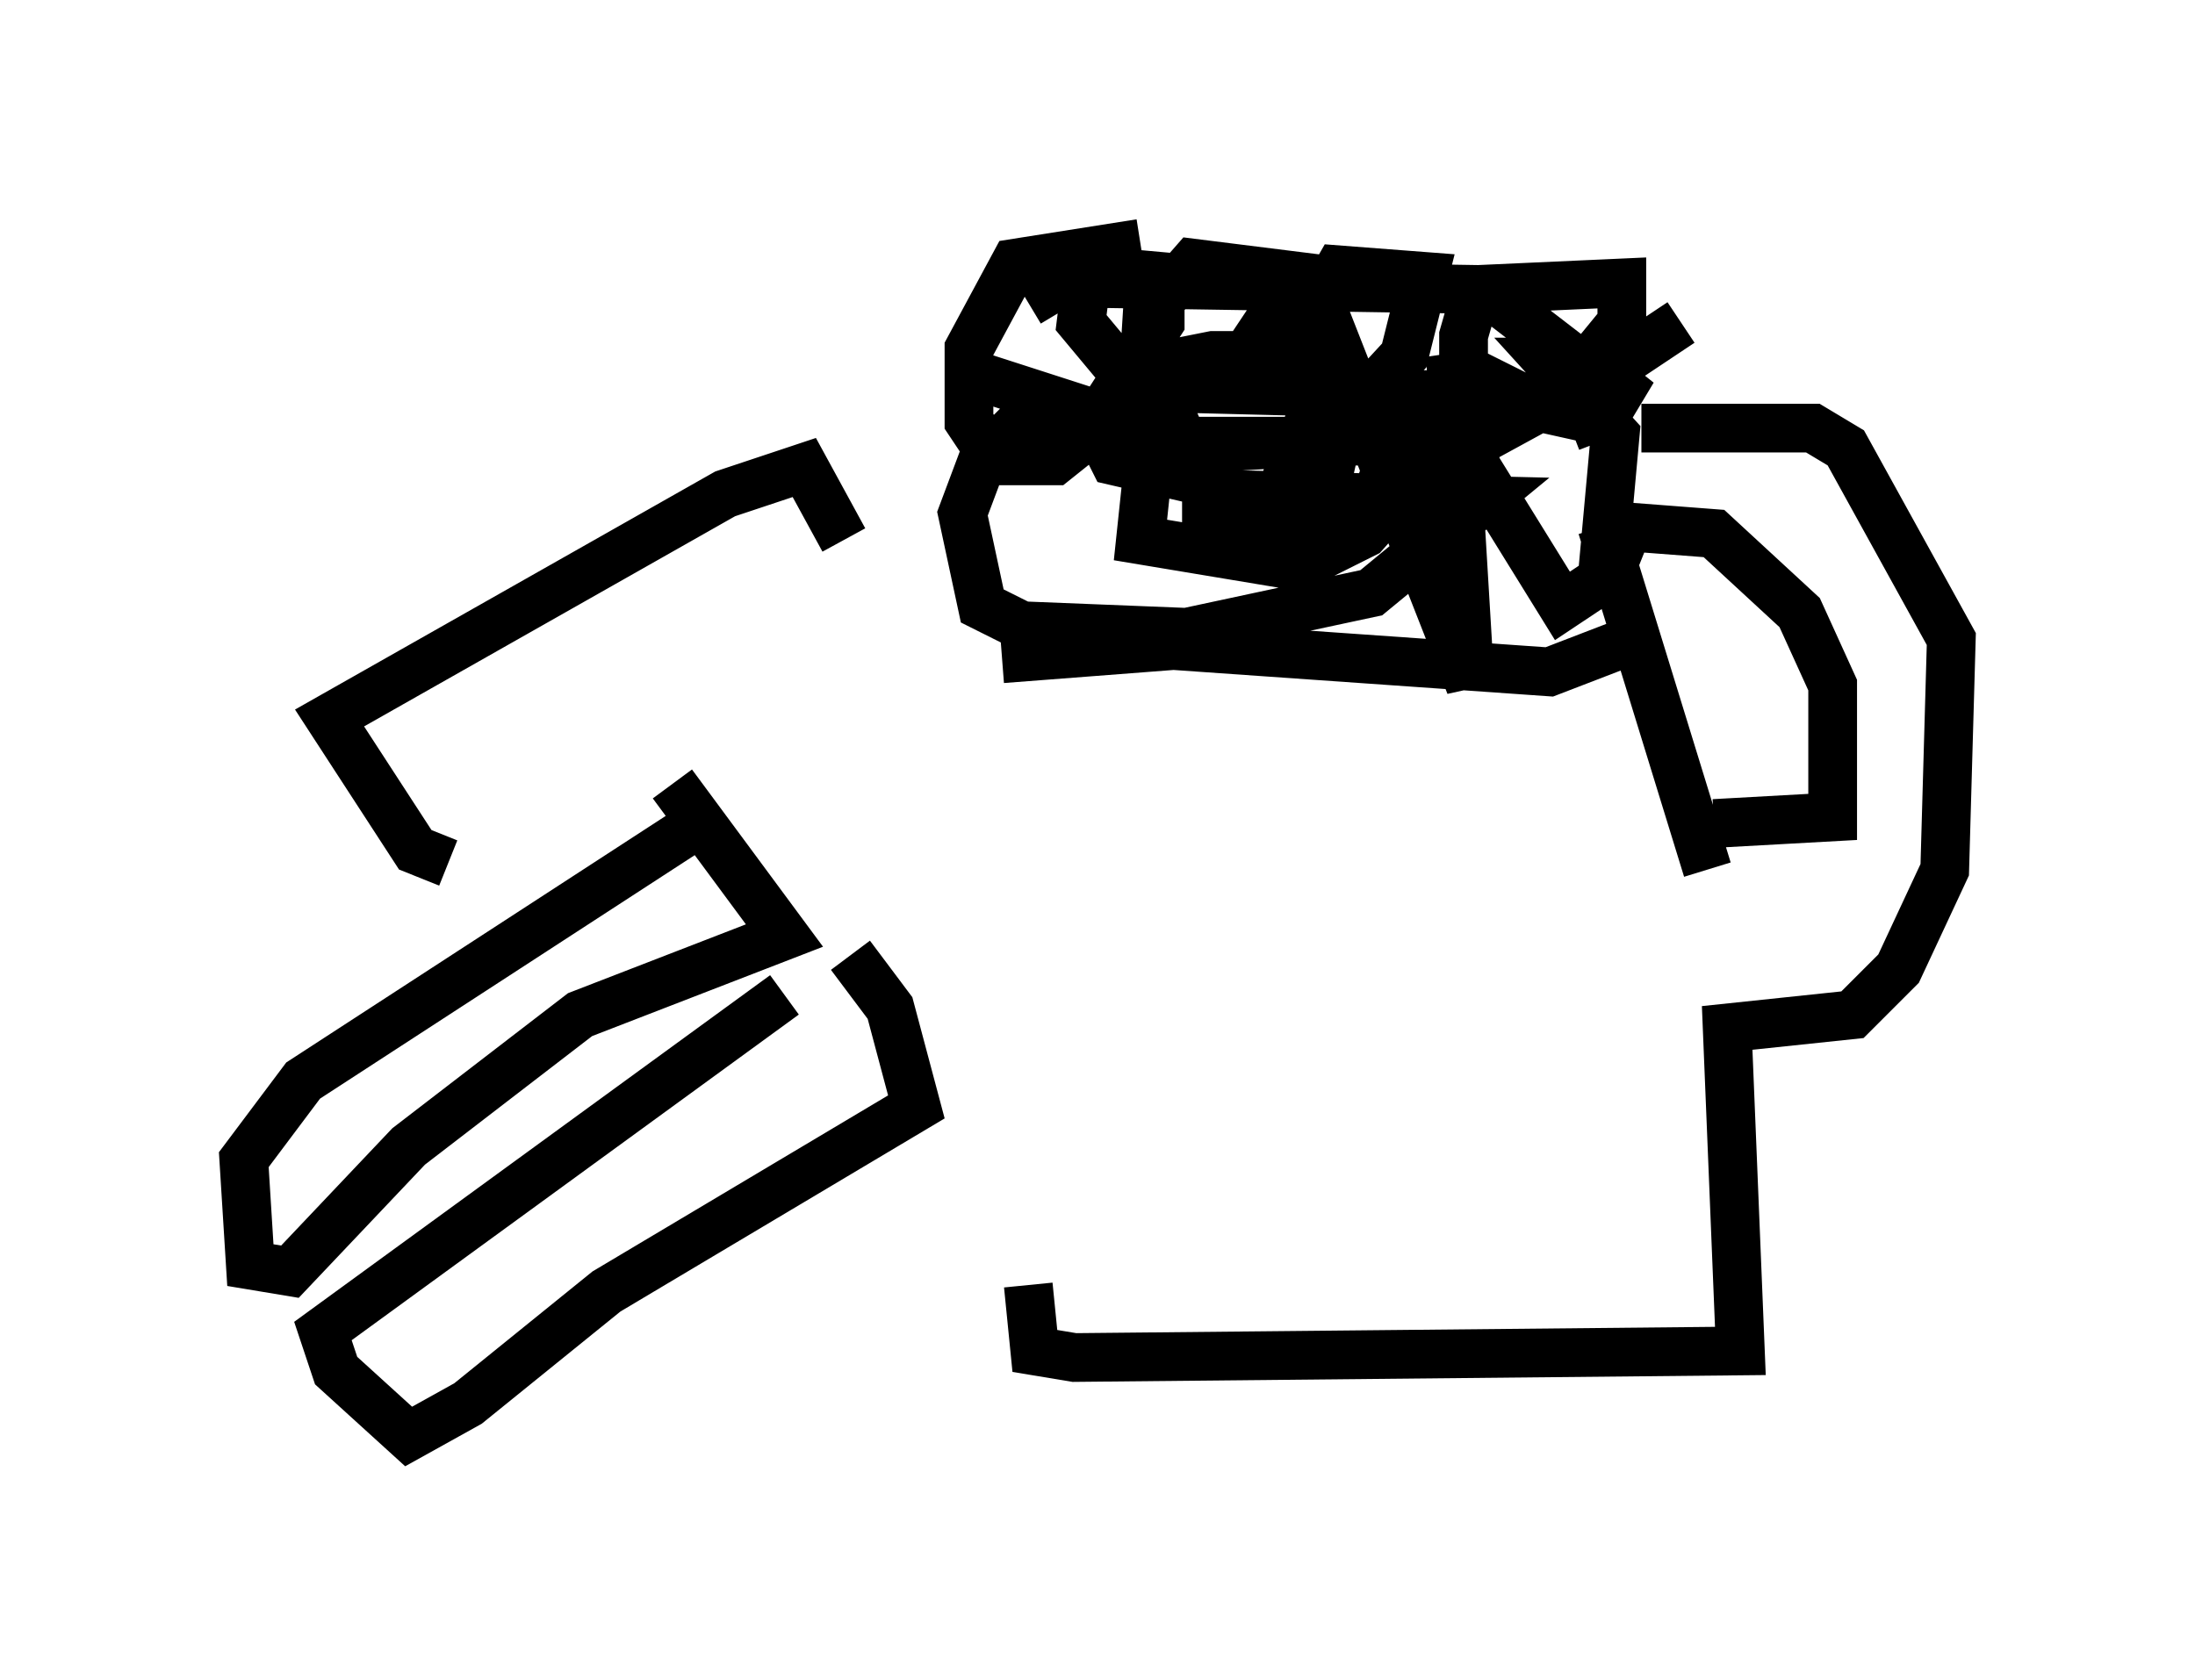 <?xml version="1.0" encoding="utf-8" ?>
<svg baseProfile="full" height="34.492" version="1.1" width="45.047" xmlns="http://www.w3.org/2000/svg" xmlns:ev="http://www.w3.org/2001/xml-events" xmlns:xlink="http://www.w3.org/1999/xlink"><defs /><rect fill="white" height="34.492" width="45.047" x="0" y="0" /><path d="M21.103, 8.654 m0.0, 17.726 l0.135, 1.353 0.812, 0.135 l13.667, -0.135 -0.271, -6.631 l2.571, -0.271 0.947, -0.947 l0.947, -2.03 0.135, -4.736 l-2.165, -3.924 -0.677, -0.406 l-3.518, 0.0 m-0.541, 2.706 l0.271, -0.677 1.759, 0.135 l1.759, 1.624 0.677, 1.488 l0.0, 2.706 -2.436, 0.135 m-2.3, -6.089 l2.165, 7.036 m-15.02, -10.149 l4.195, 1.353 5.142, 0.0 l3.112, -1.083 2.03, -1.353 m-13.396, -0.406 l0.677, -0.406 8.66, 0.135 l1.759, 1.353 0.677, 1.759 m-9.472, -4.059 l-2.571, 0.406 -0.947, 1.759 l0.0, 1.488 0.541, 0.812 l1.218, 0.0 0.677, -0.541 l1.488, -2.3 0.0, -0.947 l-1.488, -0.135 -0.135, 1.083 l0.677, 0.812 0.812, 0.135 l1.894, -0.271 1.083, -1.624 l-2.165, -0.271 -0.947, 1.083 l-0.135, 2.165 1.488, 0.541 l2.3, -0.135 1.624, -1.759 l0.406, -1.624 -1.759, -0.135 l-0.541, 0.947 0.0, 1.353 l1.218, 0.947 1.083, 0.135 l1.353, 0.0 1.488, -0.812 l1.218, -1.488 0.0, -0.812 l-2.977, 0.135 -0.271, 0.947 l0.0, 0.677 1.624, 0.812 l1.218, 0.271 0.406, -0.677 l-0.677, -0.541 -0.812, 0.0 l1.353, 1.488 -0.271, 2.977 l-0.812, 0.541 -1.759, -2.842 l-0.541, -2.3 0.406, 6.766 l-2.706, -6.901 -1.083, 2.706 l0.0, 0.677 0.677, 0.135 l0.541, -2.436 -1.218, -0.947 l-1.488, 0.0 -0.677, 0.135 l-0.541, 1.083 -0.271, 2.571 l3.248, 0.541 1.353, -0.677 l1.083, -1.218 0.406, -1.624 l-5.277, -0.135 -1.759, 0.677 l0.406, 0.812 1.759, 0.406 l-0.406, -0.947 -1.218, -0.135 l-2.165, 0.0 -0.677, 0.677 l-0.406, 1.083 0.406, 1.894 l0.812, 0.406 3.383, 0.135 l3.789, -0.812 2.3, -1.894 l-5.683, -0.135 0.0, 0.677 l2.706, 0.271 0.677, -0.541 l0.677, -2.03 m-8.254, 5.007 l3.518, -0.271 7.713, 0.541 l1.759, -0.677 m-19.215, 3.789 l-8.119, 5.277 -1.218, 1.624 l0.135, 2.165 0.812, 0.135 l2.436, -2.571 3.518, -2.706 l4.195, -1.624 -2.3, -3.112 m2.3, 4.33 l-9.472, 6.901 0.271, 0.812 l1.488, 1.353 1.218, -0.677 l2.842, -2.3 6.36, -3.789 l-0.541, -2.03 -0.812, -1.083 m-8.254, -1.894 l-0.677, -0.271 -1.759, -2.706 l8.119, -4.601 1.624, -0.541 l0.812, 1.488 " fill="none" stroke="black" stroke-width="1" /></svg>